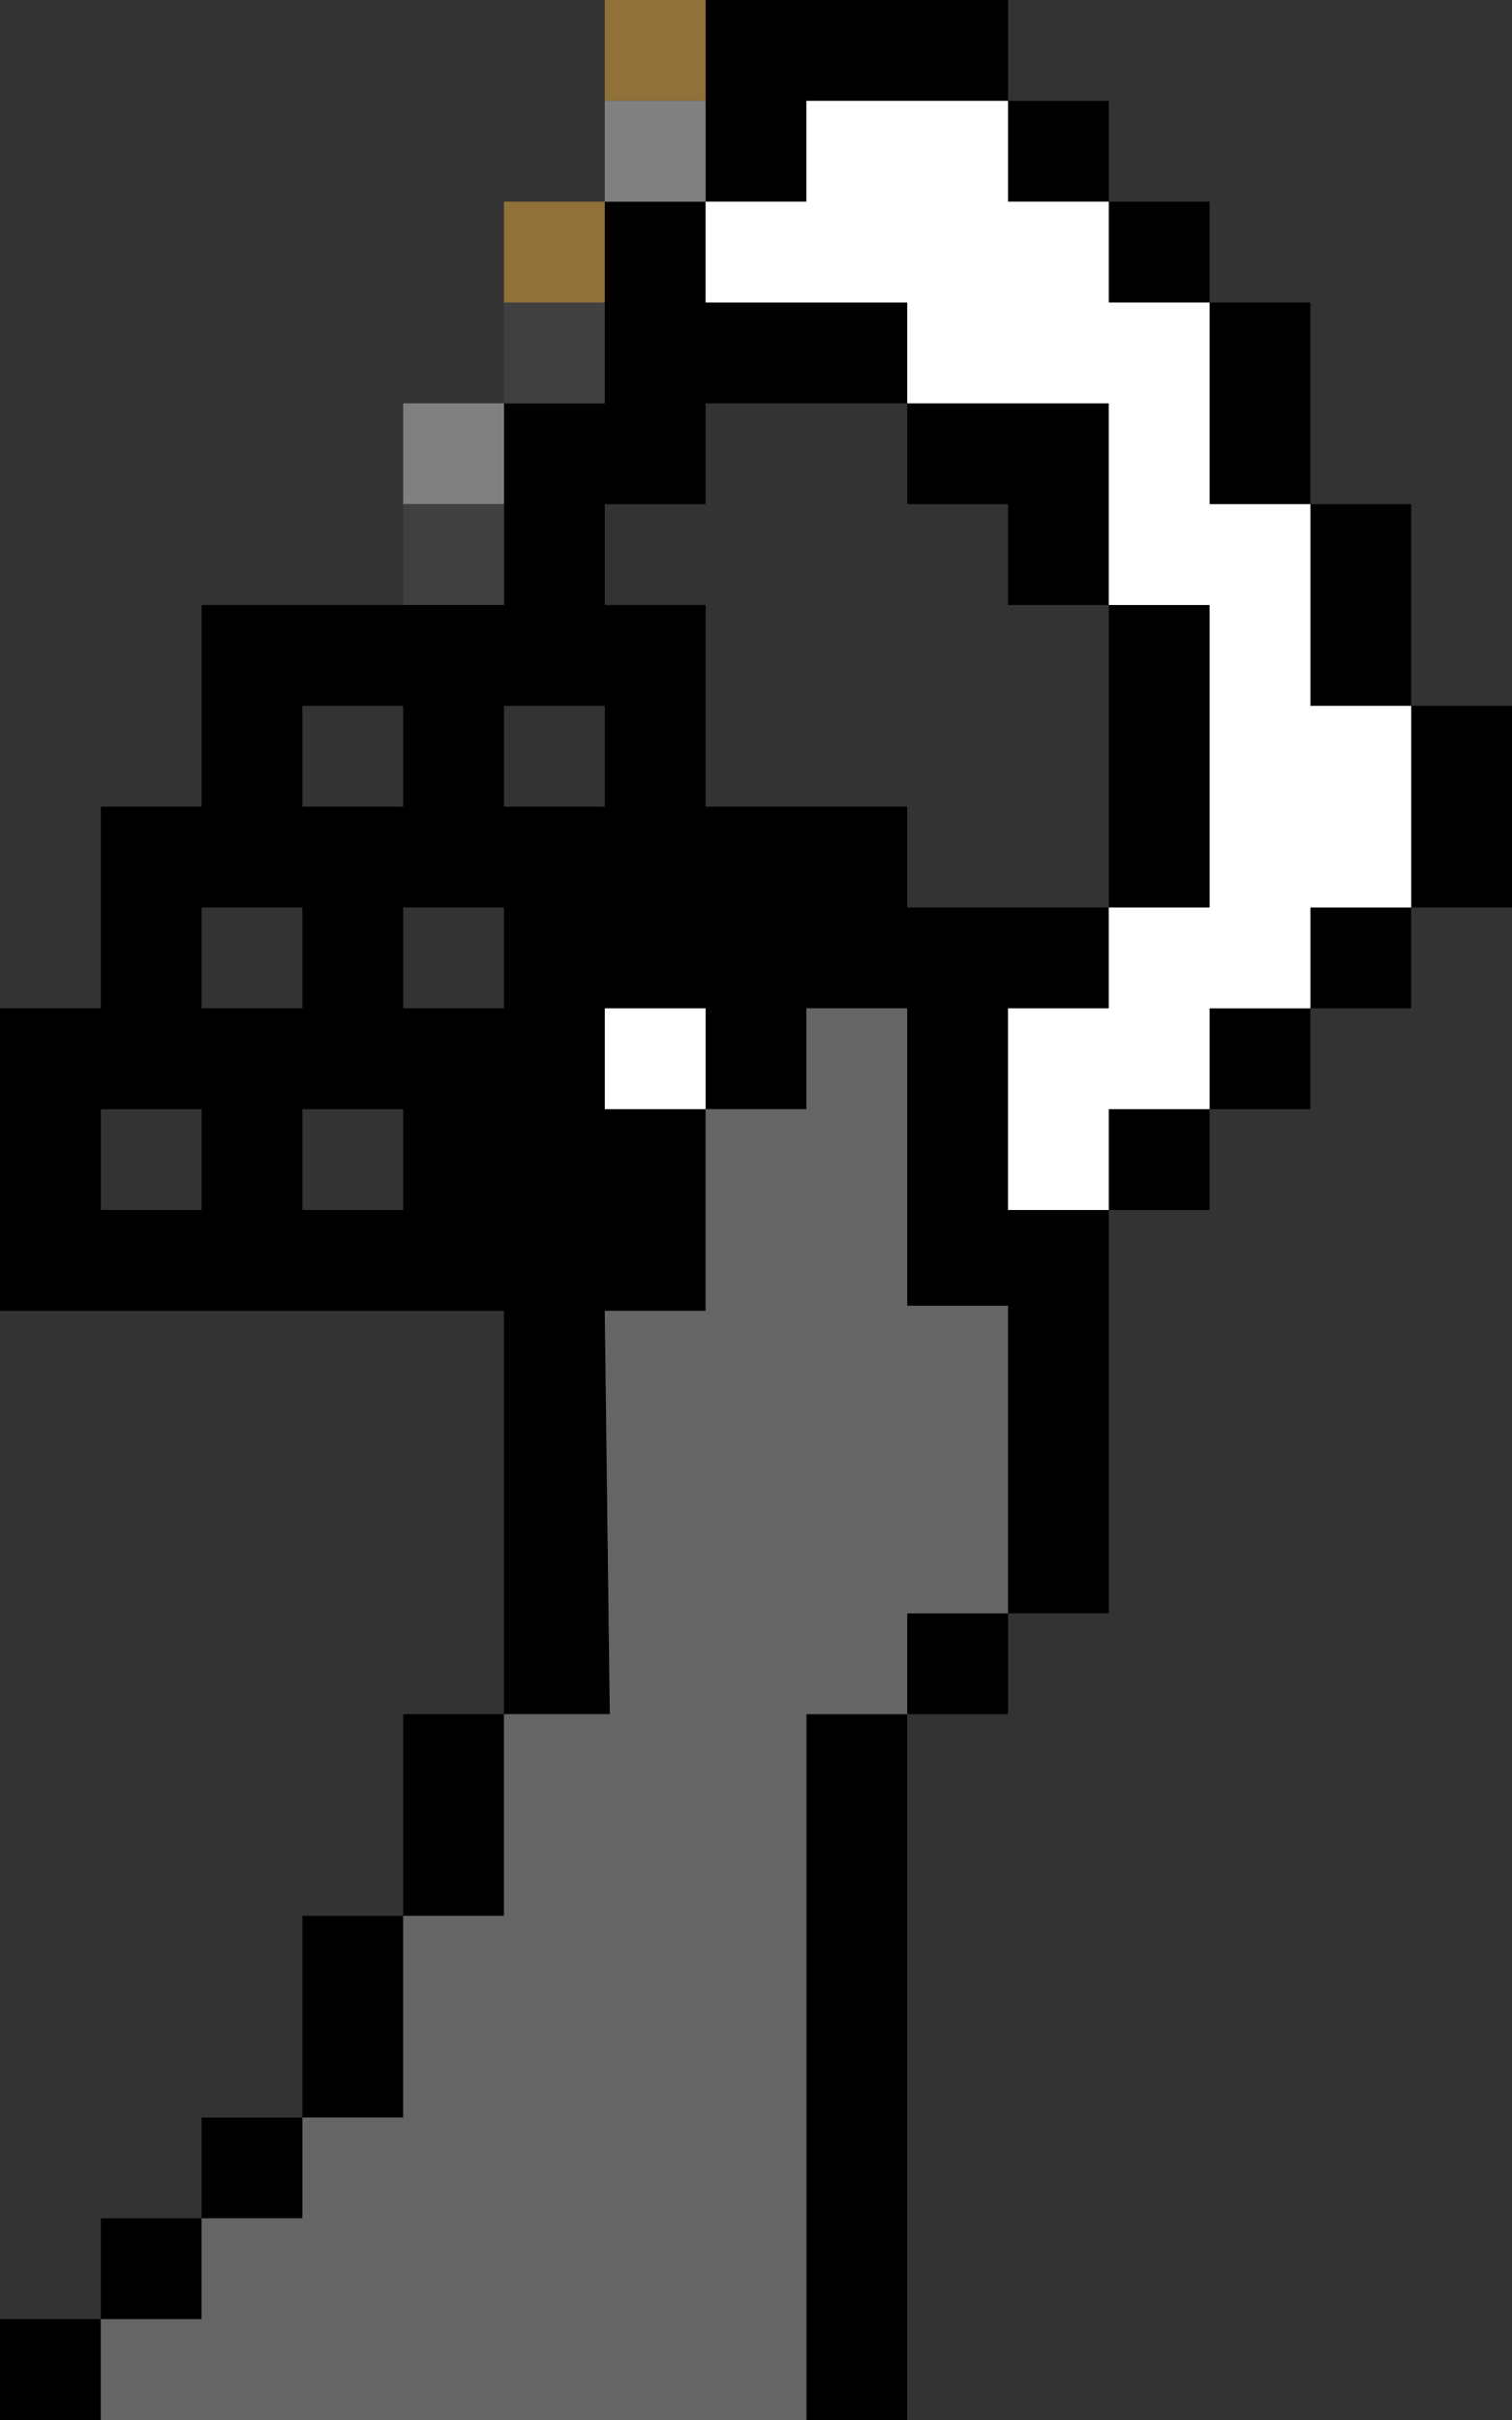 <?xml version="1.0" encoding="UTF-8" standalone="no"?>
<svg xmlns:ffdec="https://www.free-decompiler.com/flash" xmlns:xlink="http://www.w3.org/1999/xlink" ffdec:objectType="shape" height="24.0px" width="15.0px" xmlns="http://www.w3.org/2000/svg">
  <rect width="100%" height="100%" fill="#333333" stroke="none"/>
  <g transform="matrix(1.0, 0.0, 0.0, 1.0, -0.55, -8.6)">
    <path d="M12.55 11.6 L11.55 11.6 11.55 10.6 12.55 10.6 12.55 11.6 13.55 11.6 13.55 13.6 14.55 13.6 14.55 15.6 15.55 15.6 15.55 17.6 14.55 17.6 14.55 18.6 13.55 18.6 13.55 19.6 12.55 19.6 12.55 20.6 11.55 20.6 11.55 24.6 10.55 24.6 10.55 25.6 9.55 25.6 9.55 32.6 8.55 32.6 8.55 25.6 9.55 25.6 9.55 24.6 10.55 24.6 10.55 21.55 9.55 21.55 9.55 18.6 8.55 18.6 8.55 19.6 7.55 19.6 7.55 18.6 6.55 18.6 6.55 19.6 7.55 19.6 7.55 21.6 6.55 21.6 6.6 25.6 5.55 25.6 5.55 21.6 0.55 21.6 0.55 18.6 1.55 18.6 1.55 16.6 2.55 16.6 2.55 14.6 4.55 14.6 5.55 14.6 5.55 13.6 5.55 12.6 6.55 12.6 6.55 11.6 6.55 10.6 7.55 10.6 7.55 9.6 7.55 8.6 10.55 8.6 10.55 9.6 8.55 9.6 8.55 10.6 7.55 10.6 7.55 11.6 9.55 11.6 9.55 12.6 11.55 12.6 11.55 14.6 12.55 14.6 12.55 17.6 11.55 17.6 11.55 18.6 10.55 18.6 10.55 20.6 11.55 20.6 11.55 19.6 12.55 19.6 12.55 18.6 13.55 18.6 13.55 17.6 14.55 17.6 14.55 15.6 13.55 15.6 13.55 13.6 12.55 13.6 12.55 11.6 M10.55 9.6 L11.55 9.6 11.55 10.6 10.55 10.6 10.55 9.6 M1.55 32.6 L0.55 32.6 0.55 31.6 1.55 31.6 1.55 30.6 2.55 30.6 2.55 29.6 3.55 29.6 3.55 27.6 4.55 27.6 4.55 25.6 5.55 25.6 5.55 27.6 4.55 27.6 4.55 29.6 3.55 29.6 3.55 30.6 2.55 30.6 2.55 31.6 1.55 31.6 1.55 32.6 M4.55 20.6 L4.55 19.6 3.55 19.6 3.55 20.6 4.55 20.6 M2.55 20.6 L2.55 19.6 1.55 19.6 1.55 20.6 2.55 20.6 M4.55 16.6 L4.55 15.6 3.55 15.6 3.55 16.6 4.55 16.6 M3.55 17.6 L2.55 17.6 2.55 18.6 3.55 18.6 3.55 17.6 M5.55 16.6 L6.55 16.6 6.55 15.6 5.55 15.6 5.55 16.6 M9.55 12.6 L7.55 12.6 7.55 13.6 6.55 13.6 6.55 14.6 7.55 14.6 7.55 16.6 9.55 16.6 9.55 17.6 11.55 17.6 11.55 14.6 10.55 14.6 10.55 13.6 9.55 13.6 9.55 12.6 M5.55 18.6 L5.55 17.6 4.55 17.6 4.55 18.6 5.55 18.6" fill="#000000" fill-rule="evenodd" stroke="none"/>
    <path d="M11.55 10.6 L11.55 11.6 12.55 11.6 12.55 13.6 13.55 13.6 13.55 15.6 14.55 15.6 14.55 17.6 13.55 17.6 13.55 18.6 12.55 18.6 12.55 19.6 11.55 19.6 11.55 20.6 10.55 20.6 10.55 18.6 11.55 18.6 11.55 17.6 12.55 17.6 12.55 14.6 11.55 14.6 11.55 12.6 9.55 12.6 9.55 11.6 7.55 11.6 7.55 10.6 8.55 10.6 8.55 9.6 10.55 9.6 10.55 10.6 11.55 10.6 M7.55 19.6 L6.55 19.6 6.55 18.6 7.55 18.6 7.55 19.6" fill="#ffffff" fill-rule="evenodd" stroke="none"/>
    <path d="M5.55 11.6 L5.55 10.6 6.55 10.6 6.55 11.6 5.55 11.6 M6.55 9.6 L6.55 8.6 7.55 8.6 7.55 9.6 6.55 9.6" fill="#90713a" fill-rule="evenodd" stroke="none"/>
    <path d="M4.55 13.6 L4.55 12.6 5.55 12.6 5.55 13.6 4.55 13.6 M6.55 10.6 L6.55 9.6 7.55 9.6 7.55 10.6 6.55 10.6" fill="#808080" fill-rule="evenodd" stroke="none"/>
    <path d="M4.55 14.6 L4.55 13.6 5.55 13.6 5.55 14.6 4.55 14.6 M5.55 12.6 L5.55 11.6 6.55 11.6 6.55 12.6 5.55 12.6" fill="#404040" fill-rule="evenodd" stroke="none"/>
    <path d="M8.55 32.6 L1.55 32.6 1.55 31.6 2.55 31.6 2.55 30.6 3.55 30.6 3.55 29.6 4.55 29.6 4.55 27.6 5.55 27.6 5.55 25.6 6.6 25.6 6.55 21.6 7.55 21.6 7.55 19.6 8.55 19.6 8.55 18.6 9.55 18.6 9.55 21.55 10.55 21.55 10.55 24.6 9.55 24.6 9.55 25.6 8.55 25.6 8.55 32.6" fill="#656565" fill-rule="evenodd" stroke="none"/>
  </g>
</svg>
